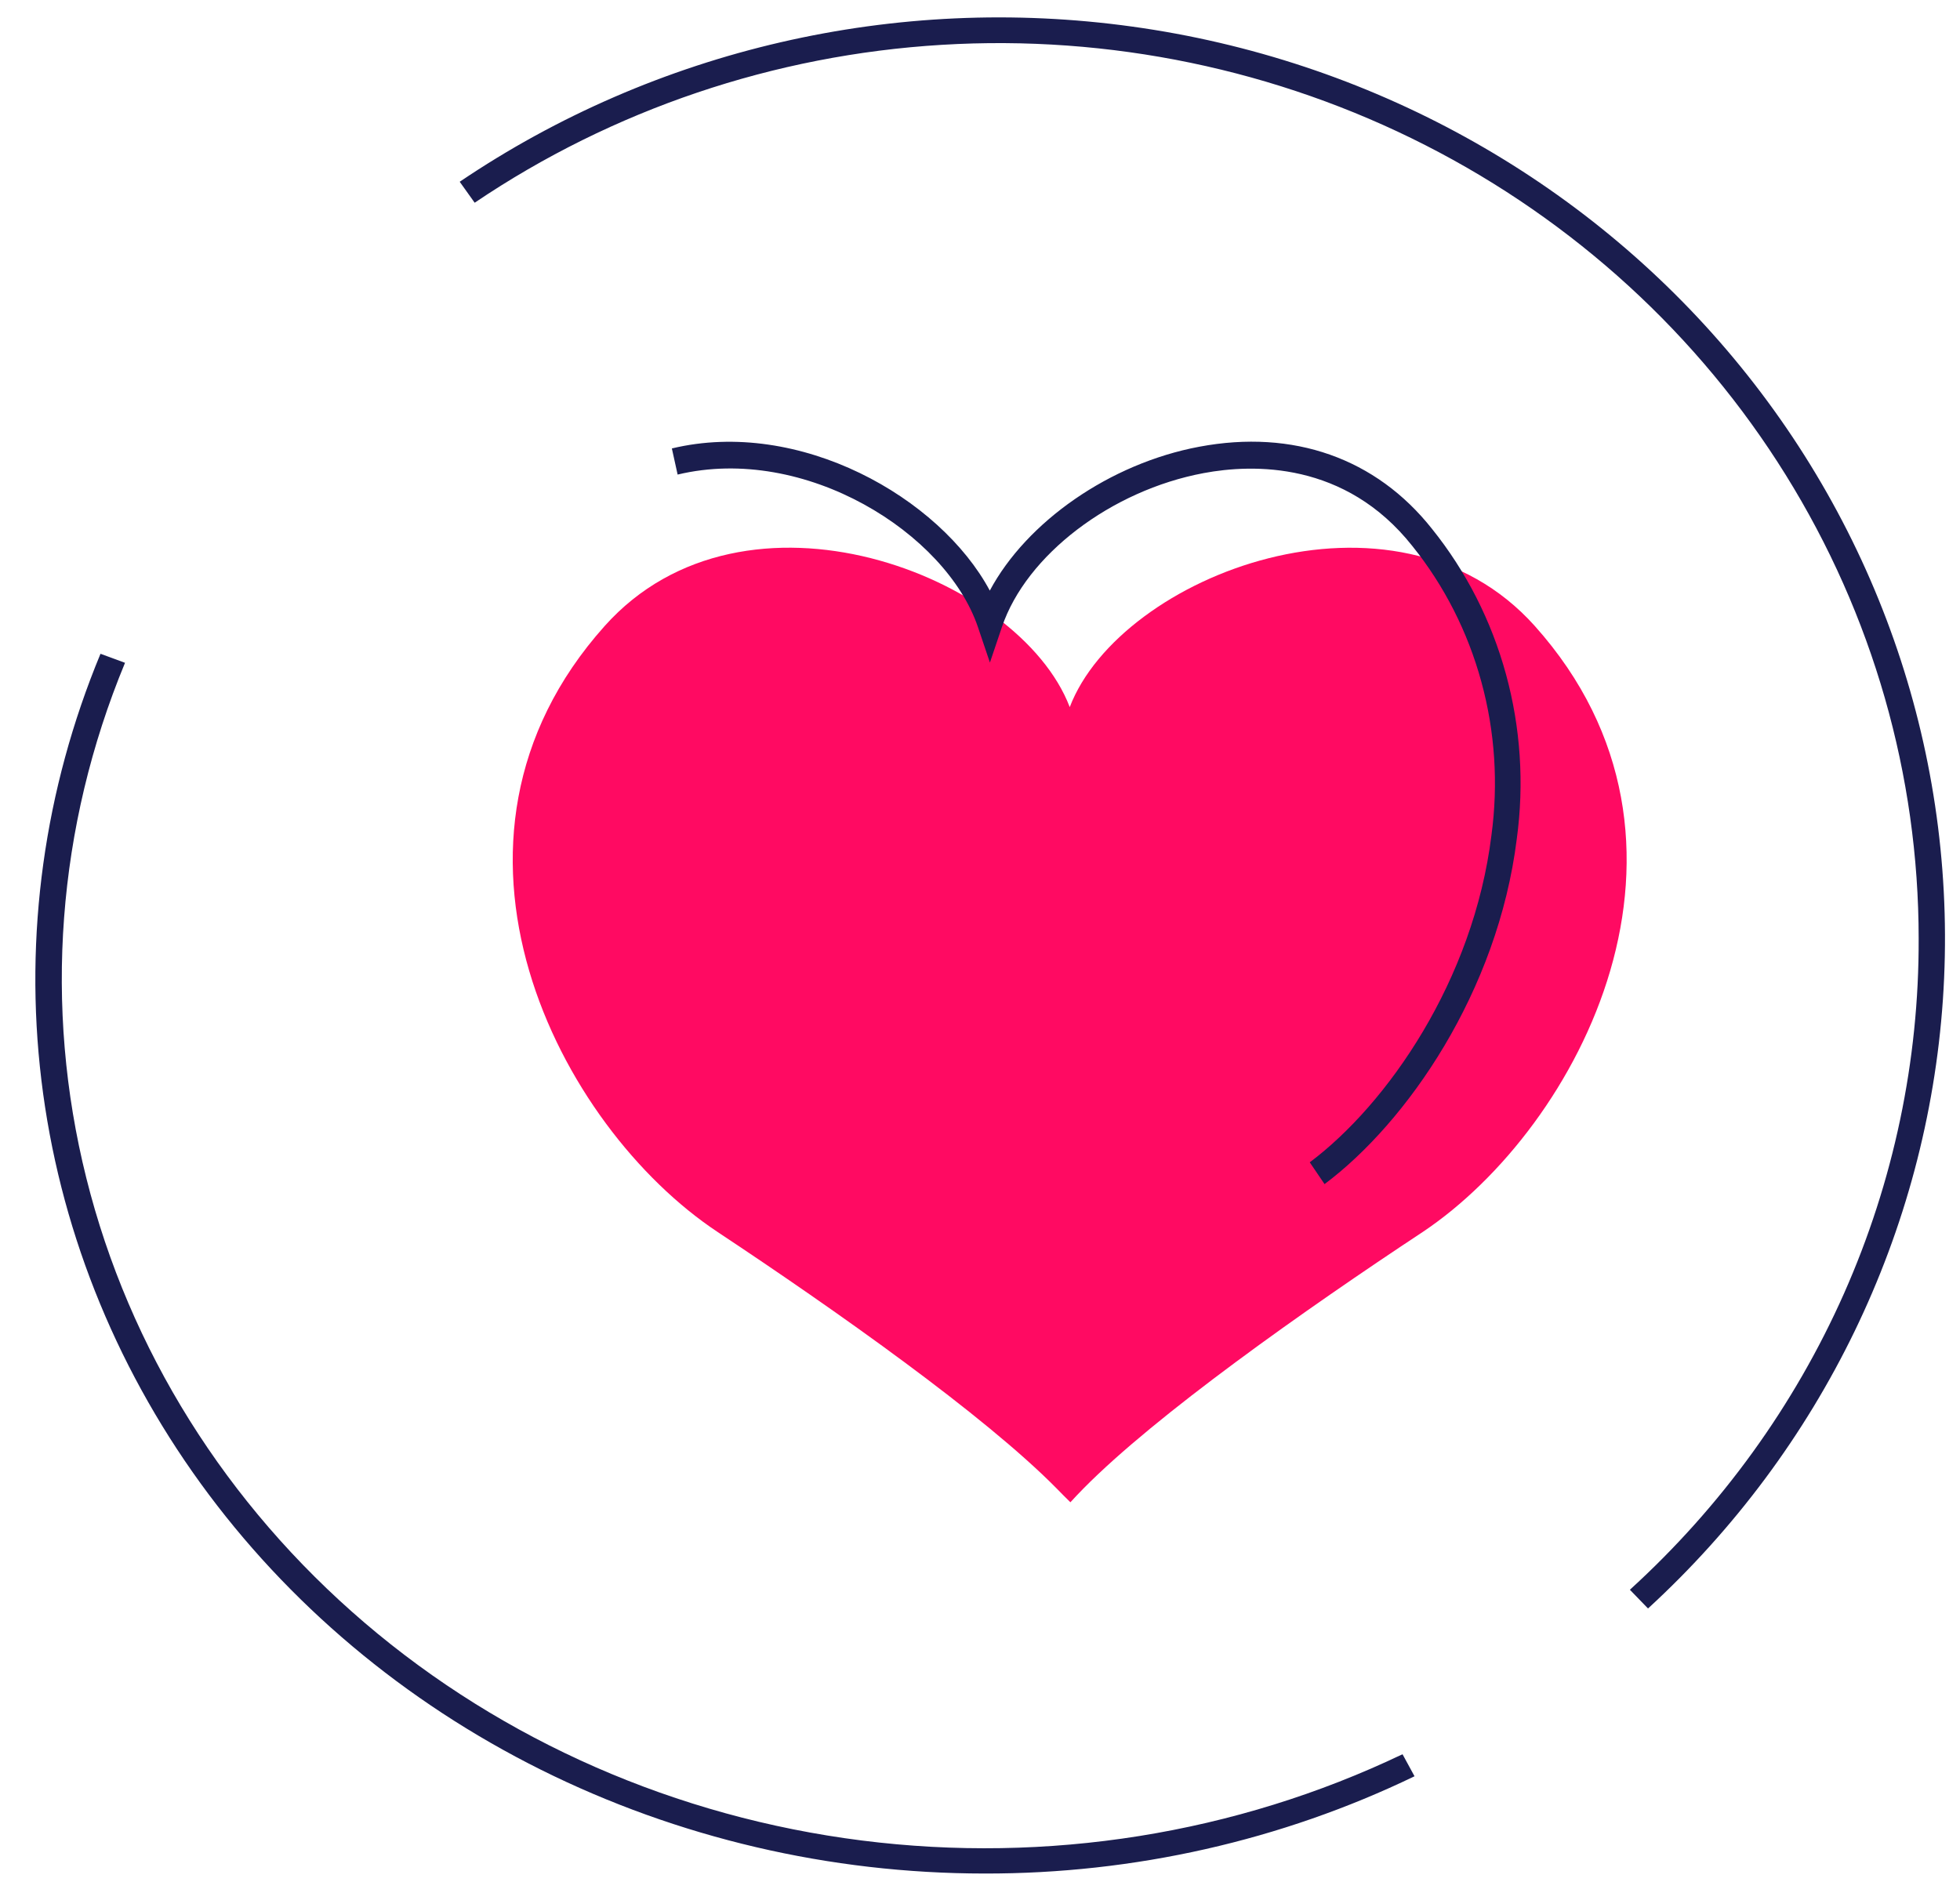 <svg
    width="33"
    height="32"
    viewBox="0 0 33 32"
    fill="none"
    xmlns="http://www.w3.org/2000/svg"
>
    <path
    d="M25.842 10.543C23.482 7.902 18.861 9.683 18.011 11.908C17.16 9.68 12.54 7.902 10.18 10.543C6.925 14.183 9.412 18.978 12.082 20.747C14.063 22.061 16.571 23.829 17.791 25.067C17.87 25.147 17.944 25.224 18.022 25.299C18.09 25.224 18.163 25.147 18.242 25.067C19.462 23.829 21.97 22.057 23.954 20.747C26.602 18.976 29.096 14.183 25.842 10.543Z"
    fill="#FF0A62"
    />
    <path
    d="M22.301 19.941L22.052 19.574C23.356 18.597 24.808 16.514 25.111 14.066C25.228 13.201 25.171 12.32 24.941 11.481C24.712 10.641 24.316 9.862 23.779 9.195C22.649 7.767 21.094 7.812 20.267 7.967C18.708 8.258 17.277 9.348 16.869 10.56L16.667 11.158L16.465 10.56C15.93 8.98 13.555 7.478 11.409 7.992L11.312 7.552C13.46 7.036 15.823 8.376 16.665 9.946C17.286 8.786 18.686 7.805 20.192 7.523C21.777 7.225 23.169 7.717 24.11 8.906C24.685 9.621 25.11 10.455 25.356 11.355C25.602 12.254 25.664 13.198 25.538 14.125C25.218 16.706 23.682 18.908 22.301 19.941Z"
    fill="#1A1D4E"
    />
    <path
    d="M27.744 27.084L27.442 26.772C28.983 25.368 30.21 23.67 31.047 21.783C31.883 19.897 32.311 17.862 32.304 15.807C32.304 13.054 31.53 10.353 30.066 7.998C28.602 5.642 26.504 3.722 23.999 2.445C21.495 1.169 18.679 0.584 15.857 0.755C13.035 0.925 10.315 1.845 7.992 3.414L7.74 3.061C11.041 0.83 15.086 -0.104 19.064 0.448C23.042 0.999 26.659 2.994 29.19 6.033C31.721 9.072 32.979 12.931 32.712 16.835C32.444 20.739 30.672 24.401 27.749 27.086L27.744 27.084Z"
    fill="#1A1D4E"
    />
    <path
    d="M16.574 31.551C13.972 31.55 11.411 30.95 9.111 29.805C6.811 28.66 4.843 27.004 3.377 24.98C1.911 22.956 0.991 20.626 0.697 18.191C0.404 15.757 0.745 13.292 1.692 11.01L2.105 11.162C0.96 13.925 0.732 16.95 1.453 19.837C2.173 22.724 3.808 25.336 6.14 27.329C8.471 29.321 11.391 30.6 14.511 30.995C17.632 31.39 20.806 30.884 23.614 29.542L23.816 29.913C21.575 30.995 19.092 31.556 16.574 31.551V31.551Z"
    fill="#1A1D4E"
    />
</svg>